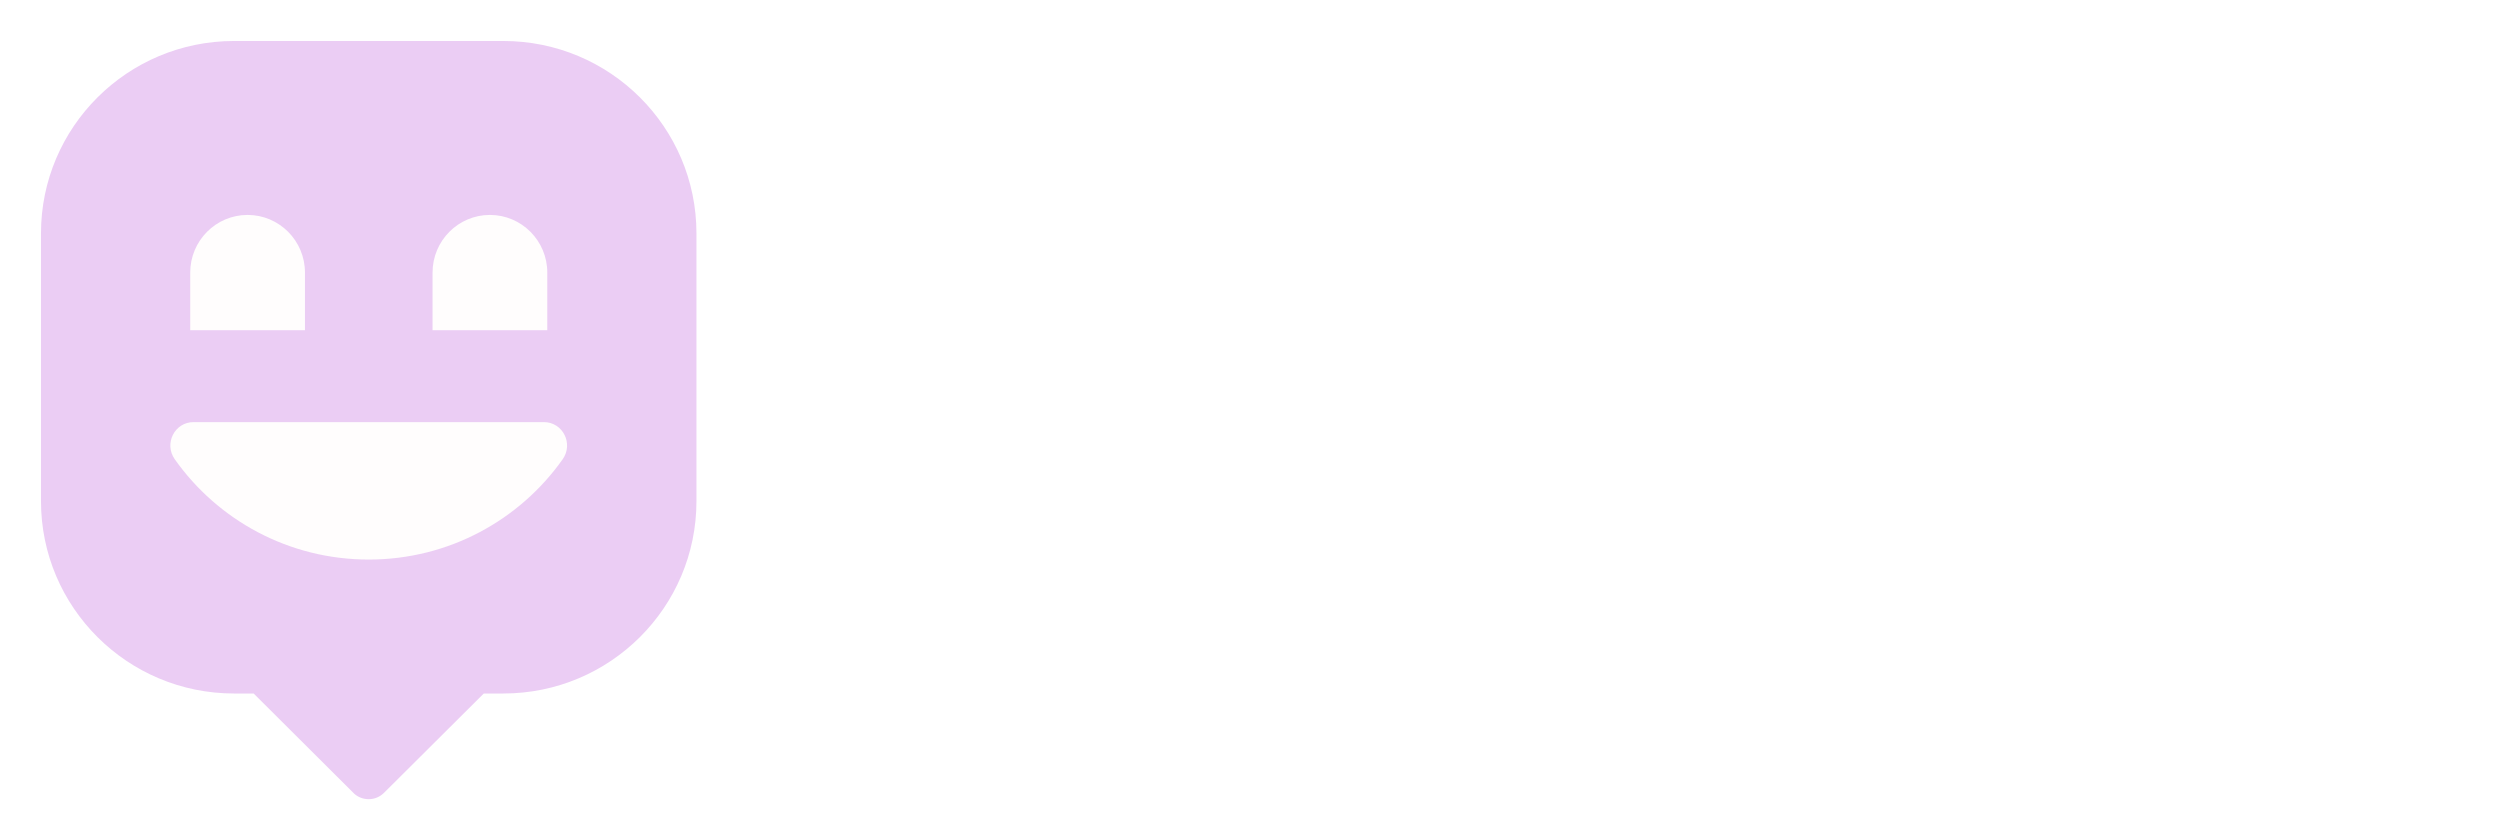 <svg width="244" height="82" viewBox="0 0 244 82" fill="none" xmlns="http://www.w3.org/2000/svg">
<path fill-rule="evenodd" clip-rule="evenodd" d="M109.488 22.786C107.168 22.786 104.414 23.278 101.406 26.766V17.005C101.406 14.539 99.405 12.533 96.944 12.533C94.484 12.533 92.483 14.539 92.483 17.005V48.837C92.483 51.303 94.484 53.309 96.944 53.309C99.405 53.309 101.406 51.303 101.406 48.837V36.483C101.406 32.931 103.089 30.97 106.154 30.97C109.156 30.97 110.737 32.873 110.737 36.483V48.837C110.737 51.303 112.738 53.309 115.199 53.309C117.659 53.309 119.66 51.303 119.66 48.837V33.889C119.654 26.939 115.855 22.786 109.488 22.786ZM135.111 23.004C131.478 23.004 128.597 23.476 125.773 24.537C124.307 25.086 123.326 26.504 123.326 28.063C123.326 30.146 124.977 31.775 127.086 31.775C127.52 31.775 127.883 31.711 128.38 31.545C130.095 31.008 131.905 30.753 133.925 30.753C138.718 30.753 139.738 33.404 139.751 35.646C138.087 35.103 135.99 34.605 133.065 34.605C125.442 34.605 121.069 38.099 121.069 44.2V44.308C121.069 49.821 125.2 53.527 131.344 53.527C134.805 53.527 137.578 52.472 139.789 50.313C140.165 51.891 141.676 53.316 143.996 53.316C146.437 53.316 148.349 51.425 148.349 49.01V35.831C148.349 31.685 147.266 28.491 145.118 26.345C142.9 24.128 139.534 23.004 135.111 23.004ZM133.817 47.119C131.287 47.119 129.719 45.918 129.719 43.983V43.874C129.719 41.568 131.644 40.252 135.003 40.252C136.723 40.252 138.438 40.59 139.859 41.204V42.424C139.859 45.184 137.374 47.119 133.817 47.119ZM160.306 26.843C162.613 24.116 165.456 22.787 168.974 22.787C175.686 22.787 182.474 28.044 182.474 38.099V38.208C182.474 42.839 181.053 46.762 178.369 49.56C175.915 52.121 172.582 53.527 168.974 53.527C165.501 53.527 162.741 52.339 160.351 49.809V57.475C160.351 59.941 158.349 61.946 155.889 61.946C153.429 61.946 151.427 59.941 151.427 57.475V27.476C151.427 25.01 153.429 23.004 155.889 23.004C158.139 23.004 160 24.678 160.306 26.843ZM173.557 38.099C173.557 33.762 170.683 30.485 166.871 30.485C163.034 30.485 160.242 33.685 160.242 38.099V38.208C160.242 42.622 163.028 45.823 166.871 45.823C170.746 45.823 173.557 42.622 173.557 38.208V38.099ZM202.08 22.787C198.561 22.787 195.719 24.116 193.411 26.843C193.105 24.678 191.244 23.004 188.994 23.004C186.534 23.004 184.533 25.01 184.533 27.476V57.475C184.533 59.941 186.534 61.946 188.994 61.946C191.455 61.946 193.456 59.941 193.456 57.475V49.809C195.846 52.339 198.606 53.527 202.08 53.527C205.687 53.527 209.021 52.121 211.475 49.56C214.158 46.762 215.579 42.839 215.579 38.208V38.099C215.579 28.044 208.791 22.787 202.08 22.787ZM199.976 30.485C203.788 30.485 206.662 33.762 206.662 38.099V38.208C206.662 42.622 203.852 45.823 199.976 45.823C196.133 45.823 193.348 42.622 193.348 38.208V38.099C193.348 33.685 196.139 30.485 199.976 30.485ZM235.485 26.377C236.313 24.166 237.792 23.004 239.761 23.004C242.139 23.004 244.006 24.824 244 27.137C244 27.808 243.783 28.779 243.592 29.226L233.528 53.45C230.998 59.589 228.359 61.767 223.445 61.767C221.711 61.767 220.379 61.537 218.849 60.988C217.797 60.605 216.026 59.608 216.026 57.245C216.026 54.919 217.855 53.533 219.62 53.533C220.321 53.533 220.742 53.654 221.08 53.769C221.775 53.987 222.157 54.076 222.686 54.076C224.025 54.076 224.586 53.859 225.261 52.562L225.465 52.077L215.675 29.341C215.452 28.779 215.216 27.91 215.216 27.303C215.216 24.85 217.109 22.997 219.62 22.997C221.692 22.997 223.094 24.083 223.897 26.319L229.793 42.207L235.485 26.377Z" fill="white"/>
<g filter="url(#filter0_d)">
<path d="M67.974 18.779V44.908C67.974 55.278 59.534 63.686 49.124 63.686H47.217L37.48 73.379C37.099 73.759 36.572 74 35.987 74C35.447 74 34.957 73.804 34.582 73.475L34.417 73.31L34.411 73.304L24.757 63.686H22.844C12.44 63.686 4 55.278 4 44.908V18.779C4 8.408 12.44 0 22.85 0H49.124C59.534 0 67.974 8.408 67.974 18.779Z" fill="#EBCDF4"/>
<g filter="url(#filter1_d)">
<path d="M18.895 36.197C17.039 36.197 15.981 38.304 17.058 39.825C21.245 45.75 28.168 49.613 35.99 49.613C43.812 49.613 50.729 45.744 54.916 39.825C55.992 38.304 54.934 36.197 53.079 36.197H18.895Z" fill="#FFFDFD"/>
<path d="M29.764 27.23H18.566V21.604C18.566 18.498 21.074 15.977 24.165 15.977C27.256 15.977 29.764 18.498 29.764 21.604V27.23Z" fill="#FFFDFD"/>
<path d="M53.415 27.23H42.217V21.604C42.217 18.498 44.725 15.977 47.816 15.977C50.907 15.977 53.415 18.498 53.415 21.604V27.23Z" fill="#FFFDFD"/>
</g>
</g>
<defs>
<filter id="filter0_d" x="0" y="0" width="71.974" height="82" filterUnits="userSpaceOnUse" color-interpolation-filters="sRGB">
<feFlood flood-opacity="0" result="BackgroundImageFix"/>
<feColorMatrix in="SourceAlpha" type="matrix" values="0 0 0 0 0 0 0 0 0 0 0 0 0 0 0 0 0 0 127 0"/>
<feOffset dy="4"/>
<feGaussianBlur stdDeviation="2"/>
<feColorMatrix type="matrix" values="0 0 0 0 0 0 0 0 0 0 0 0 0 0 0 0 0 0 0.48 0"/>
<feBlend mode="normal" in2="BackgroundImageFix" result="effect1_dropShadow"/>
<feBlend mode="normal" in="SourceGraphic" in2="effect1_dropShadow" result="shape"/>
</filter>
<filter id="filter1_d" x="12.626" y="12.977" width="46.721" height="41.636" filterUnits="userSpaceOnUse" color-interpolation-filters="sRGB">
<feFlood flood-opacity="0" result="BackgroundImageFix"/>
<feColorMatrix in="SourceAlpha" type="matrix" values="0 0 0 0 0 0 0 0 0 0 0 0 0 0 0 0 0 0 127 0"/>
<feOffset dy="1"/>
<feGaussianBlur stdDeviation="2"/>
<feColorMatrix type="matrix" values="0 0 0 0 0 0 0 0 0 0 0 0 0 0 0 0 0 0 0.25 0"/>
<feBlend mode="normal" in2="BackgroundImageFix" result="effect1_dropShadow"/>
<feBlend mode="normal" in="SourceGraphic" in2="effect1_dropShadow" result="shape"/>
</filter>
</defs>
</svg>
